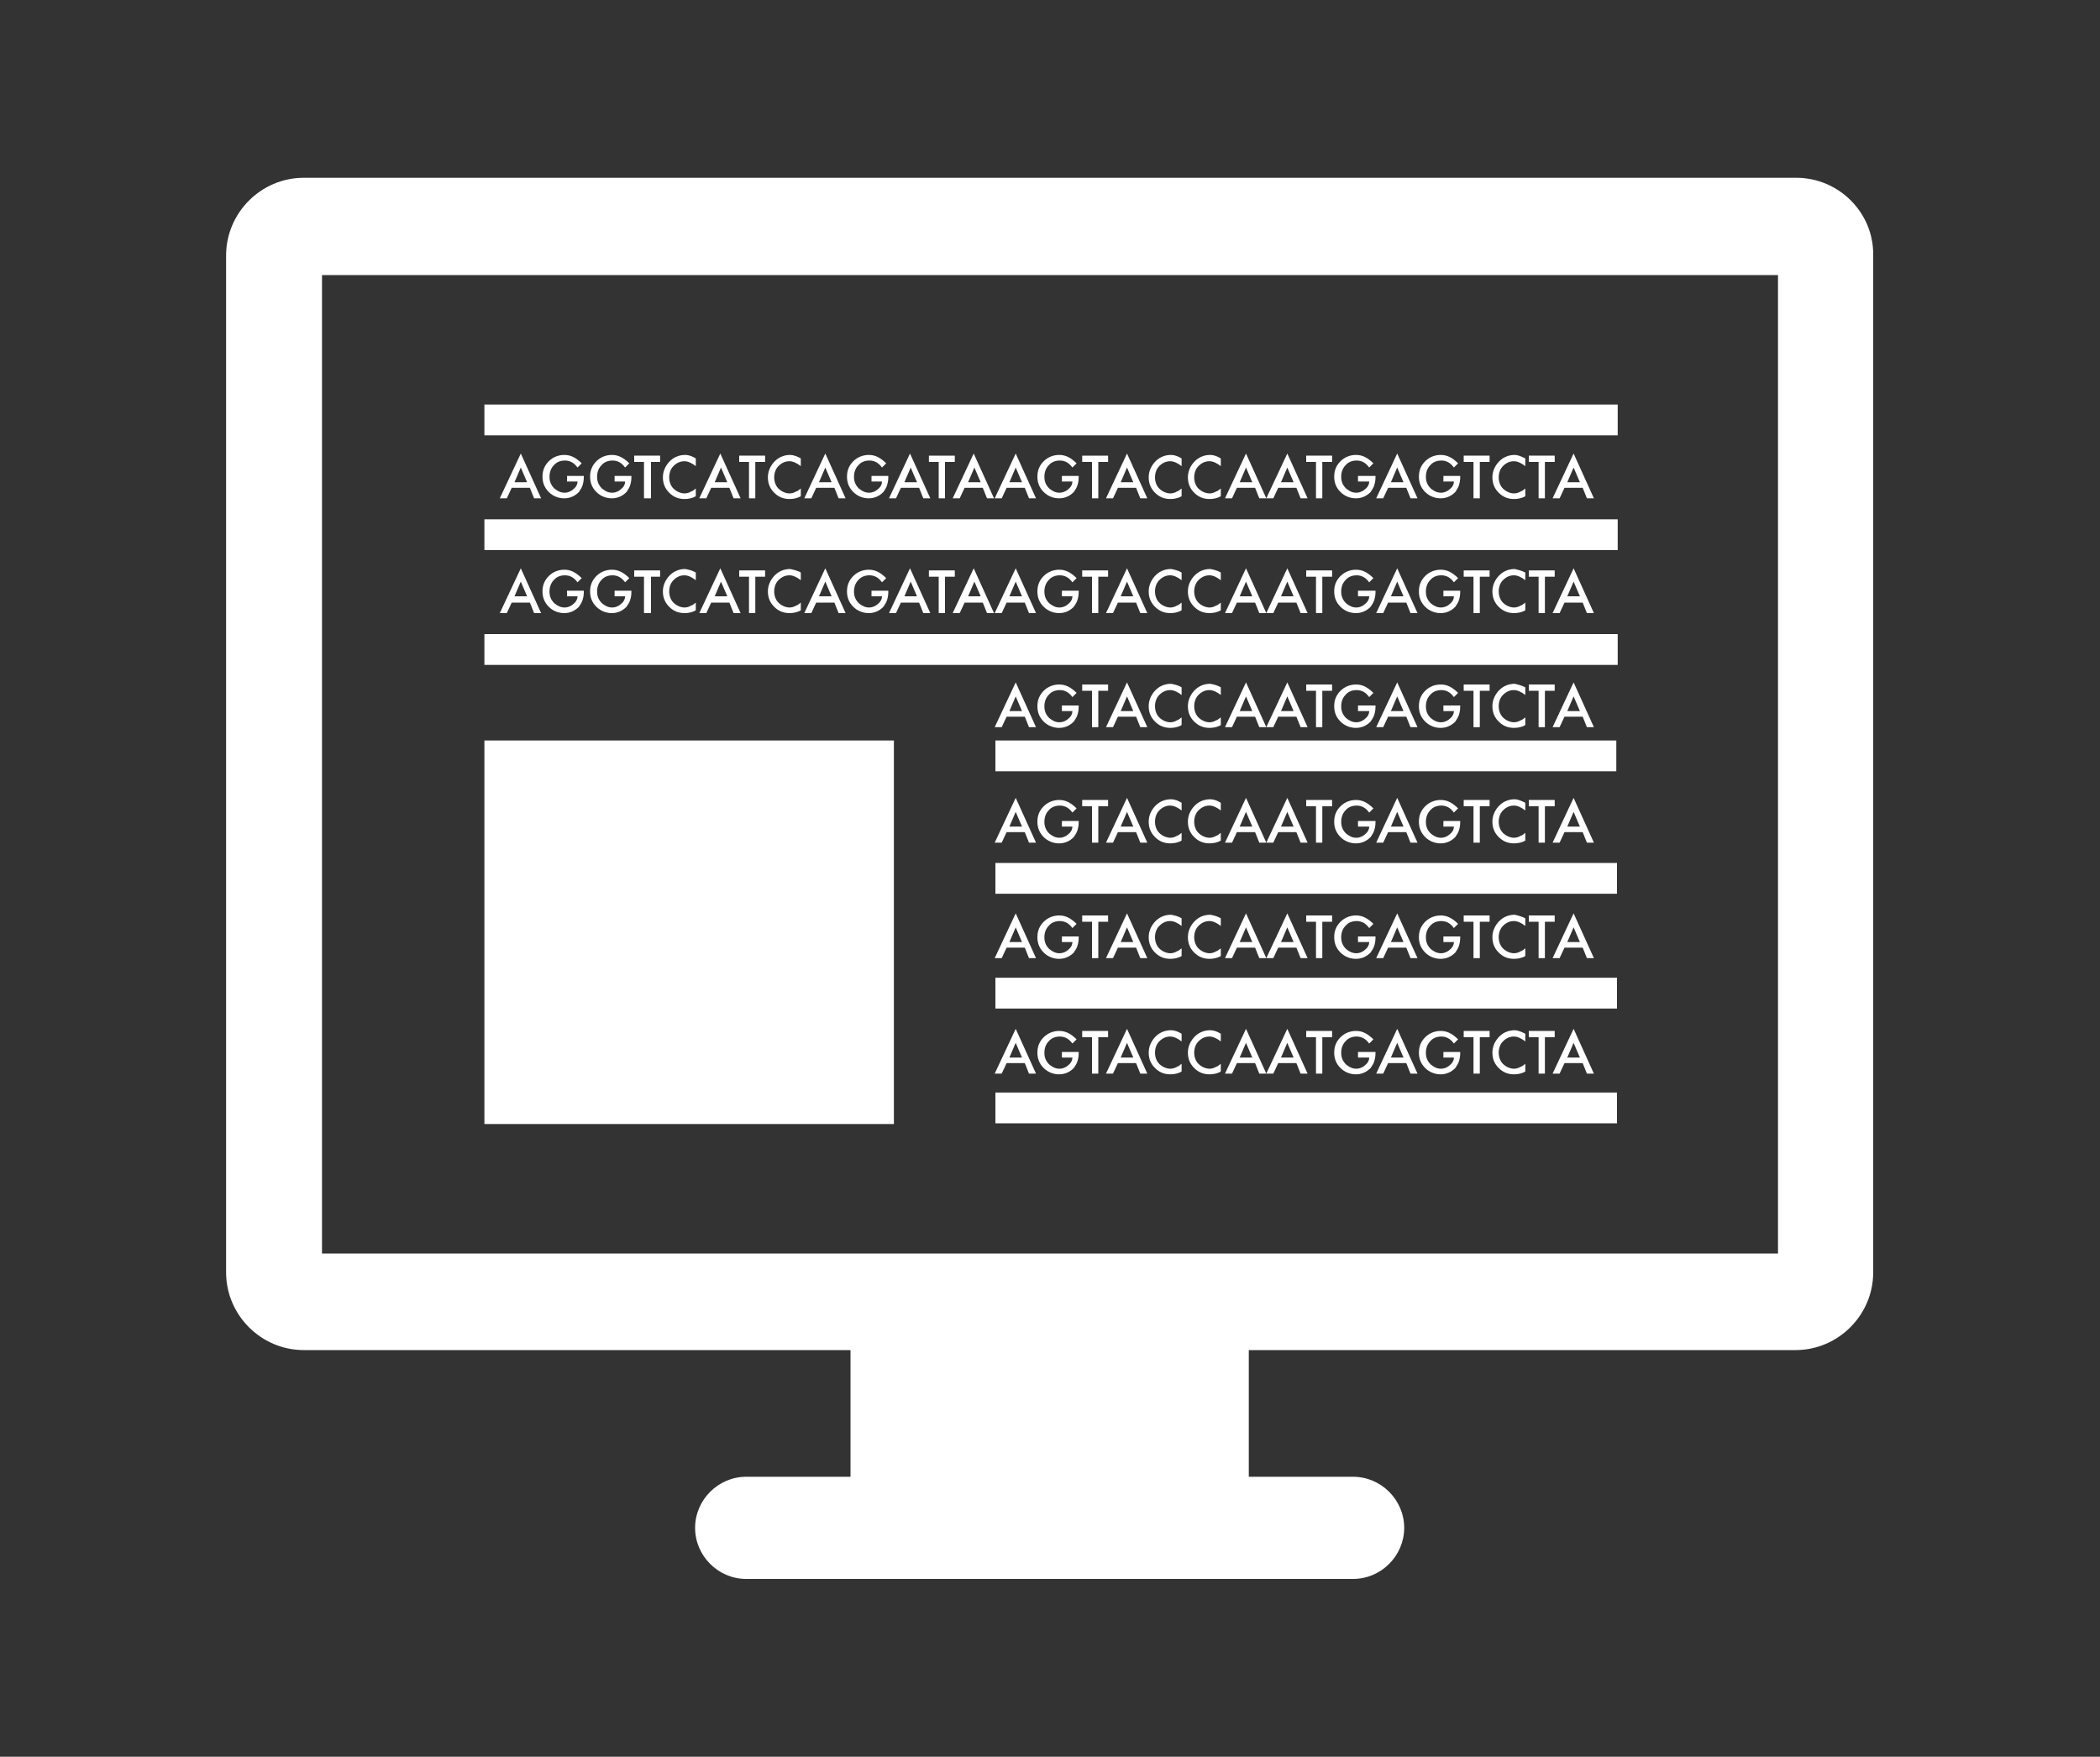 <?xml version="1.0" encoding="utf-8"?>
<!-- Generator: Adobe Illustrator 23.0.2, SVG Export Plug-In . SVG Version: 6.00 Build 0)  -->
<svg version="1.1" id="Capa_1" xmlns="http://www.w3.org/2000/svg" xmlns:xlink="http://www.w3.org/1999/xlink" x="0px" y="0px"
	 viewBox="0 0 300 251" style="enable-background:new 0 0 300 251;" xml:space="preserve">
<rect x="0" y="0" width="300" height="251" fill="#333333" stroke="none"/>
<style type="text/css">
	.st0{fill:#FFFFFF;}
</style>
<g>
	<g>
		<g>
			<path class="st0" d="M256.6,25.4H43.4c-6.1,0-11.1,5-11.1,11.1v145.3c0,6.1,5,11.1,11.1,11.1h78.1V211h-14.9
				c-4,0-7.3,3.3-7.3,7.3s3.3,7.3,7.3,7.3h86.7c4,0,7.3-3.3,7.3-7.3s-3.3-7.3-7.3-7.3h-14.9v-18.1h78.1c6.1,0,11.1-5,11.1-11.1V36.5
				C267.7,30.4,262.7,25.4,256.6,25.4z M254,179.1H46V39.3H254V179.1z"/>
		</g>
		<g>
			<g>
				<g>
					<rect x="69.2" y="57.8" class="st0" width="161.9" height="4.4"/>
				</g>
				<g>
					<rect x="69.2" y="74.2" class="st0" width="161.9" height="4.4"/>
				</g>
				<g>
					<rect x="69.2" y="90.6" class="st0" width="161.9" height="4.4"/>
				</g>
				<g>
					<rect x="142.2" y="123.3" class="st0" width="88.8" height="4.4"/>
				</g>
				<g>
					<rect x="142.2" y="139.7" class="st0" width="88.8" height="4.4"/>
				</g>
				<g>
					<rect x="142.2" y="156.1" class="st0" width="88.8" height="4.4"/>
				</g>
			</g>
			<g>
				<rect x="142.2" y="105.8" class="st0" width="88.7" height="4.4"/>
			</g>
		</g>
		<g>
			<rect x="69.2" y="105.8" class="st0" width="58.5" height="54.8"/>
		</g>
	</g>
	<g>
		<path class="st0" d="M75.7,69.7h-2.6l-0.7,1.5h-1l3-6.4l2.9,6.4h-1L75.7,69.7z M75.3,68.9l-0.9-2.1l-0.9,2.1H75.3z"/>
		<path class="st0" d="M80.9,68h2.5v0.2c0,0.5-0.1,0.9-0.2,1.2c-0.1,0.3-0.3,0.6-0.5,0.9c-0.6,0.6-1.3,0.9-2.1,0.9
			c-0.8,0-1.6-0.3-2.2-0.9c-0.6-0.6-0.9-1.3-0.9-2.2c0-0.9,0.3-1.6,0.9-2.2c0.6-0.6,1.4-0.9,2.2-0.9c0.5,0,0.9,0.1,1.3,0.3
			c0.4,0.2,0.8,0.5,1.2,0.9l-0.6,0.6c-0.5-0.7-1.1-1-1.8-1c-0.6,0-1.2,0.2-1.6,0.7c-0.4,0.4-0.6,1-0.6,1.6c0,0.7,0.2,1.2,0.7,1.7
			c0.5,0.4,0.9,0.6,1.5,0.6c0.4,0,0.9-0.2,1.2-0.5c0.4-0.3,0.6-0.7,0.6-1.1h-1.5V68z"/>
		<path class="st0" d="M87.7,68h2.5v0.2c0,0.5-0.1,0.9-0.2,1.2c-0.1,0.3-0.3,0.6-0.5,0.9c-0.6,0.6-1.3,0.9-2.1,0.9
			c-0.8,0-1.6-0.3-2.2-0.9c-0.6-0.6-0.9-1.3-0.9-2.2c0-0.9,0.3-1.6,0.9-2.2c0.6-0.6,1.4-0.9,2.2-0.9c0.5,0,0.9,0.1,1.3,0.3
			c0.4,0.2,0.8,0.5,1.2,0.9l-0.6,0.6c-0.5-0.7-1.1-1-1.8-1c-0.6,0-1.2,0.2-1.6,0.7c-0.4,0.4-0.6,1-0.6,1.6c0,0.7,0.2,1.2,0.7,1.7
			c0.5,0.4,0.9,0.6,1.5,0.6c0.4,0,0.9-0.2,1.2-0.5c0.4-0.3,0.6-0.7,0.6-1.1h-1.5V68z"/>
		<path class="st0" d="M93,66v5.2H92V66h-1.4v-0.9h3.7V66H93z"/>
		<path class="st0" d="M99.4,65.5v1.1c-0.5-0.4-1.1-0.7-1.6-0.7c-0.6,0-1.1,0.2-1.6,0.7c-0.4,0.4-0.6,1-0.6,1.6
			c0,0.6,0.2,1.2,0.6,1.6s1,0.7,1.6,0.7c0.3,0,0.6-0.1,0.8-0.2c0.1-0.1,0.3-0.1,0.4-0.2s0.3-0.2,0.4-0.3v1.1
			c-0.5,0.3-1.1,0.4-1.6,0.4c-0.9,0-1.6-0.3-2.2-0.9c-0.6-0.6-0.9-1.3-0.9-2.2c0-0.8,0.3-1.5,0.8-2.1c0.6-0.7,1.4-1.1,2.4-1.1
			C98.4,65,98.9,65.2,99.4,65.5z"/>
		<path class="st0" d="M104.2,69.7h-2.6l-0.7,1.5h-1l3-6.4l2.9,6.4h-1L104.2,69.7z M103.9,68.9l-0.9-2.1l-0.9,2.1H103.9z"/>
		<path class="st0" d="M107.9,66v5.2H107V66h-1.4v-0.9h3.7V66H107.9z"/>
		<path class="st0" d="M114.4,65.5v1.1c-0.5-0.4-1.1-0.7-1.6-0.7c-0.6,0-1.1,0.2-1.6,0.7c-0.4,0.4-0.6,1-0.6,1.6
			c0,0.6,0.2,1.2,0.6,1.6s1,0.7,1.6,0.7c0.3,0,0.6-0.1,0.8-0.2c0.1-0.1,0.3-0.1,0.4-0.2s0.3-0.2,0.4-0.3v1.1
			c-0.5,0.3-1.1,0.4-1.6,0.4c-0.9,0-1.6-0.3-2.2-0.9c-0.6-0.6-0.9-1.3-0.9-2.2c0-0.8,0.3-1.5,0.8-2.1c0.6-0.7,1.4-1.1,2.4-1.1
			C113.3,65,113.9,65.2,114.4,65.5z"/>
		<path class="st0" d="M119.2,69.7h-2.6l-0.7,1.5h-1l3-6.4l2.9,6.4h-1L119.2,69.7z M118.8,68.9l-0.9-2.1l-0.9,2.1H118.8z"/>
		<path class="st0" d="M124.4,68h2.5v0.2c0,0.5-0.1,0.9-0.2,1.2c-0.1,0.3-0.3,0.6-0.5,0.9c-0.6,0.6-1.3,0.9-2.1,0.9
			c-0.8,0-1.6-0.3-2.2-0.9c-0.6-0.6-0.9-1.3-0.9-2.2c0-0.9,0.3-1.6,0.9-2.2c0.6-0.6,1.4-0.9,2.2-0.9c0.5,0,0.9,0.1,1.3,0.3
			c0.4,0.2,0.8,0.5,1.2,0.9l-0.6,0.6c-0.5-0.7-1.1-1-1.8-1c-0.6,0-1.2,0.2-1.6,0.7c-0.4,0.4-0.6,1-0.6,1.6c0,0.7,0.2,1.2,0.7,1.7
			c0.5,0.4,0.9,0.6,1.5,0.6c0.4,0,0.9-0.2,1.2-0.5c0.4-0.3,0.6-0.7,0.6-1.1h-1.5V68z"/>
		<path class="st0" d="M131.3,69.7h-2.6l-0.7,1.5h-1l3-6.4l2.9,6.4h-1L131.3,69.7z M131,68.9l-0.9-2.1l-0.9,2.1H131z"/>
		<path class="st0" d="M135,66v5.2h-0.9V66h-1.4v-0.9h3.7V66H135z"/>
		<path class="st0" d="M140.4,69.7h-2.6l-0.7,1.5h-1l3-6.4l2.9,6.4h-1L140.4,69.7z M140.1,68.9l-0.9-2.1l-0.9,2.1H140.1z"/>
		<path class="st0" d="M146.4,69.7h-2.6l-0.7,1.5h-1l3-6.4l2.9,6.4h-1L146.4,69.7z M146,68.9l-0.9-2.1l-0.9,2.1H146z"/>
		<path class="st0" d="M151.6,68h2.5v0.2c0,0.5-0.1,0.9-0.2,1.2c-0.1,0.3-0.3,0.6-0.5,0.9c-0.6,0.6-1.3,0.9-2.1,0.9
			c-0.8,0-1.6-0.3-2.2-0.9c-0.6-0.6-0.9-1.3-0.9-2.2c0-0.9,0.3-1.6,0.9-2.2c0.6-0.6,1.4-0.9,2.2-0.9c0.5,0,0.9,0.1,1.3,0.3
			c0.4,0.2,0.8,0.5,1.2,0.9l-0.6,0.6c-0.5-0.7-1.1-1-1.8-1c-0.6,0-1.2,0.2-1.6,0.7c-0.4,0.4-0.6,1-0.6,1.6c0,0.7,0.2,1.2,0.7,1.7
			c0.5,0.4,0.9,0.6,1.5,0.6c0.4,0,0.9-0.2,1.2-0.5c0.4-0.3,0.6-0.7,0.6-1.1h-1.5V68z"/>
		<path class="st0" d="M156.9,66v5.2H156V66h-1.4v-0.9h3.7V66H156.9z"/>
		<path class="st0" d="M162.3,69.7h-2.6l-0.7,1.5h-1l3-6.4l2.9,6.4h-1L162.3,69.7z M161.9,68.9l-0.9-2.1l-0.9,2.1H161.9z"/>
		<path class="st0" d="M168.8,65.5v1.1c-0.5-0.4-1.1-0.7-1.6-0.7c-0.6,0-1.1,0.2-1.6,0.7c-0.4,0.4-0.6,1-0.6,1.6
			c0,0.6,0.2,1.2,0.6,1.6s1,0.7,1.6,0.7c0.3,0,0.6-0.1,0.8-0.2c0.1-0.1,0.3-0.1,0.4-0.2s0.3-0.2,0.4-0.3v1.1
			c-0.5,0.3-1.1,0.4-1.6,0.4c-0.9,0-1.6-0.3-2.2-0.9c-0.6-0.6-0.9-1.3-0.9-2.2c0-0.8,0.3-1.5,0.8-2.1c0.6-0.7,1.4-1.1,2.4-1.1
			C167.8,65,168.3,65.2,168.8,65.5z"/>
		<path class="st0" d="M174.4,65.5v1.1c-0.5-0.4-1.1-0.7-1.6-0.7c-0.6,0-1.1,0.2-1.6,0.7c-0.4,0.4-0.6,1-0.6,1.6
			c0,0.6,0.2,1.2,0.6,1.6s1,0.7,1.6,0.7c0.3,0,0.6-0.1,0.8-0.2c0.1-0.1,0.3-0.1,0.4-0.2s0.3-0.2,0.4-0.3v1.1
			c-0.5,0.3-1.1,0.4-1.6,0.4c-0.9,0-1.6-0.3-2.2-0.9c-0.6-0.6-0.9-1.3-0.9-2.2c0-0.8,0.3-1.5,0.8-2.1c0.6-0.7,1.4-1.1,2.4-1.1
			C173.4,65,173.9,65.2,174.4,65.5z"/>
		<path class="st0" d="M179.3,69.7h-2.6l-0.7,1.5h-1l3-6.4l2.9,6.4h-1L179.3,69.7z M178.9,68.9l-0.9-2.1l-0.9,2.1H178.9z"/>
		<path class="st0" d="M185.2,69.7h-2.6l-0.7,1.5h-1l3-6.4l2.9,6.4h-1L185.2,69.7z M184.8,68.9l-0.9-2.1l-0.9,2.1H184.8z"/>
		<path class="st0" d="M188.9,66v5.2H188V66h-1.4v-0.9h3.7V66H188.9z"/>
		<path class="st0" d="M194,68h2.5v0.2c0,0.5-0.1,0.9-0.2,1.2c-0.1,0.3-0.3,0.6-0.5,0.9c-0.6,0.6-1.3,0.9-2.1,0.9
			c-0.8,0-1.6-0.3-2.2-0.9c-0.6-0.6-0.9-1.3-0.9-2.2c0-0.9,0.3-1.6,0.9-2.2c0.6-0.6,1.4-0.9,2.2-0.9c0.5,0,0.9,0.1,1.3,0.3
			c0.4,0.2,0.8,0.5,1.2,0.9l-0.6,0.6c-0.5-0.7-1.1-1-1.8-1c-0.6,0-1.2,0.2-1.6,0.7c-0.4,0.4-0.6,1-0.6,1.6c0,0.7,0.2,1.2,0.7,1.7
			c0.5,0.4,0.9,0.6,1.5,0.6c0.4,0,0.9-0.2,1.2-0.5c0.4-0.3,0.6-0.7,0.6-1.1H194V68z"/>
		<path class="st0" d="M200.9,69.7h-2.6l-0.7,1.5h-1l3-6.4l2.9,6.4h-1L200.9,69.7z M200.5,68.9l-0.9-2.1l-0.9,2.1H200.5z"/>
		<path class="st0" d="M206.1,68h2.5v0.2c0,0.5-0.1,0.9-0.2,1.2c-0.1,0.3-0.3,0.6-0.5,0.9c-0.6,0.6-1.3,0.9-2.1,0.9
			c-0.8,0-1.6-0.3-2.2-0.9c-0.6-0.6-0.9-1.3-0.9-2.2c0-0.9,0.3-1.6,0.9-2.2c0.6-0.6,1.4-0.9,2.2-0.9c0.5,0,0.9,0.1,1.3,0.3
			c0.4,0.2,0.8,0.5,1.2,0.9l-0.6,0.6c-0.5-0.7-1.1-1-1.8-1c-0.6,0-1.2,0.2-1.6,0.7c-0.4,0.4-0.6,1-0.6,1.6c0,0.7,0.2,1.2,0.7,1.7
			c0.5,0.4,0.9,0.6,1.5,0.6c0.4,0,0.9-0.2,1.2-0.5c0.4-0.3,0.6-0.7,0.6-1.1h-1.5V68z"/>
		<path class="st0" d="M211.4,66v5.2h-0.9V66h-1.4v-0.9h3.7V66H211.4z"/>
		<path class="st0" d="M217.9,65.5v1.1c-0.5-0.4-1.1-0.7-1.6-0.7c-0.6,0-1.1,0.2-1.6,0.7c-0.4,0.4-0.6,1-0.6,1.6
			c0,0.6,0.2,1.2,0.6,1.6s1,0.7,1.6,0.7c0.3,0,0.6-0.1,0.8-0.2c0.1-0.1,0.3-0.1,0.4-0.2s0.3-0.2,0.4-0.3v1.1
			c-0.5,0.3-1.1,0.4-1.6,0.4c-0.9,0-1.6-0.3-2.2-0.9c-0.6-0.6-0.9-1.3-0.9-2.2c0-0.8,0.3-1.5,0.8-2.1c0.6-0.7,1.4-1.1,2.4-1.1
			C216.8,65,217.3,65.2,217.9,65.5z"/>
		<path class="st0" d="M220.7,66v5.2h-0.9V66h-1.4v-0.9h3.7V66H220.7z"/>
		<path class="st0" d="M226.1,69.7h-2.6l-0.7,1.5h-1l3-6.4l2.9,6.4h-1L226.1,69.7z M225.7,68.9l-0.9-2.1l-0.9,2.1H225.7z"/>
	</g>
	<g>
		<path class="st0" d="M75.7,86.1h-2.6l-0.7,1.5h-1l3-6.4l2.9,6.4h-1L75.7,86.1z M75.3,85.2l-0.9-2.1l-0.9,2.1H75.3z"/>
		<path class="st0" d="M80.9,84.4h2.5v0.2c0,0.5-0.1,0.9-0.2,1.2c-0.1,0.3-0.3,0.6-0.5,0.9c-0.6,0.6-1.3,0.9-2.1,0.9
			c-0.8,0-1.6-0.3-2.2-0.9c-0.6-0.6-0.9-1.3-0.9-2.2c0-0.9,0.3-1.6,0.9-2.2c0.6-0.6,1.4-0.9,2.2-0.9c0.5,0,0.9,0.1,1.3,0.3
			c0.4,0.2,0.8,0.5,1.2,0.9l-0.6,0.6c-0.5-0.7-1.1-1-1.8-1c-0.6,0-1.2,0.2-1.6,0.7c-0.4,0.4-0.6,1-0.6,1.6c0,0.7,0.2,1.2,0.7,1.7
			c0.5,0.4,0.9,0.6,1.5,0.6c0.4,0,0.9-0.2,1.2-0.5c0.4-0.3,0.6-0.7,0.6-1.1h-1.5V84.4z"/>
		<path class="st0" d="M87.7,84.4h2.5v0.2c0,0.5-0.1,0.9-0.2,1.2c-0.1,0.3-0.3,0.6-0.5,0.9c-0.6,0.6-1.3,0.9-2.1,0.9
			c-0.8,0-1.6-0.3-2.2-0.9c-0.6-0.6-0.9-1.3-0.9-2.2c0-0.9,0.3-1.6,0.9-2.2c0.6-0.6,1.4-0.9,2.2-0.9c0.5,0,0.9,0.1,1.3,0.3
			c0.4,0.2,0.8,0.5,1.2,0.9l-0.6,0.6c-0.5-0.7-1.1-1-1.8-1c-0.6,0-1.2,0.2-1.6,0.7c-0.4,0.4-0.6,1-0.6,1.6c0,0.7,0.2,1.2,0.7,1.7
			c0.5,0.4,0.9,0.6,1.5,0.6c0.4,0,0.9-0.2,1.2-0.5c0.4-0.3,0.6-0.7,0.6-1.1h-1.5V84.4z"/>
		<path class="st0" d="M93,82.4v5.2H92v-5.2h-1.4v-0.9h3.7v0.9H93z"/>
		<path class="st0" d="M99.4,81.8v1.1c-0.5-0.4-1.1-0.7-1.6-0.7c-0.6,0-1.1,0.2-1.6,0.7c-0.4,0.4-0.6,1-0.6,1.6
			c0,0.6,0.2,1.2,0.6,1.6s1,0.7,1.6,0.7c0.3,0,0.6-0.1,0.8-0.2c0.1-0.1,0.3-0.1,0.4-0.2s0.3-0.2,0.4-0.3v1.1
			c-0.5,0.3-1.1,0.4-1.6,0.4c-0.9,0-1.6-0.3-2.2-0.9c-0.6-0.6-0.9-1.3-0.9-2.2c0-0.8,0.3-1.5,0.8-2.1c0.6-0.7,1.4-1.1,2.4-1.1
			C98.4,81.4,98.9,81.5,99.4,81.8z"/>
		<path class="st0" d="M104.2,86.1h-2.6l-0.7,1.5h-1l3-6.4l2.9,6.4h-1L104.2,86.1z M103.9,85.2l-0.9-2.1l-0.9,2.1H103.9z"/>
		<path class="st0" d="M107.9,82.4v5.2H107v-5.2h-1.4v-0.9h3.7v0.9H107.9z"/>
		<path class="st0" d="M114.4,81.8v1.1c-0.5-0.4-1.1-0.7-1.6-0.7c-0.6,0-1.1,0.2-1.6,0.7c-0.4,0.4-0.6,1-0.6,1.6
			c0,0.6,0.2,1.2,0.6,1.6s1,0.7,1.6,0.7c0.3,0,0.6-0.1,0.8-0.2c0.1-0.1,0.3-0.1,0.4-0.2s0.3-0.2,0.4-0.3v1.1
			c-0.5,0.3-1.1,0.4-1.6,0.4c-0.9,0-1.6-0.3-2.2-0.9c-0.6-0.6-0.9-1.3-0.9-2.2c0-0.8,0.3-1.5,0.8-2.1c0.6-0.7,1.4-1.1,2.4-1.1
			C113.3,81.4,113.9,81.5,114.4,81.8z"/>
		<path class="st0" d="M119.2,86.1h-2.6l-0.7,1.5h-1l3-6.4l2.9,6.4h-1L119.2,86.1z M118.8,85.2l-0.9-2.1l-0.9,2.1H118.8z"/>
		<path class="st0" d="M124.4,84.4h2.5v0.2c0,0.5-0.1,0.9-0.2,1.2c-0.1,0.3-0.3,0.6-0.5,0.9c-0.6,0.6-1.3,0.9-2.1,0.9
			c-0.8,0-1.6-0.3-2.2-0.9c-0.6-0.6-0.9-1.3-0.9-2.2c0-0.9,0.3-1.6,0.9-2.2c0.6-0.6,1.4-0.9,2.2-0.9c0.5,0,0.9,0.1,1.3,0.3
			c0.4,0.2,0.8,0.5,1.2,0.9l-0.6,0.6c-0.5-0.7-1.1-1-1.8-1c-0.6,0-1.2,0.2-1.6,0.7c-0.4,0.4-0.6,1-0.6,1.6c0,0.7,0.2,1.2,0.7,1.7
			c0.5,0.4,0.9,0.6,1.5,0.6c0.4,0,0.9-0.2,1.2-0.5c0.4-0.3,0.6-0.7,0.6-1.1h-1.5V84.4z"/>
		<path class="st0" d="M131.3,86.1h-2.6l-0.7,1.5h-1l3-6.4l2.9,6.4h-1L131.3,86.1z M131,85.2l-0.9-2.1l-0.9,2.1H131z"/>
		<path class="st0" d="M135,82.4v5.2h-0.9v-5.2h-1.4v-0.9h3.7v0.9H135z"/>
		<path class="st0" d="M140.4,86.1h-2.6l-0.7,1.5h-1l3-6.4l2.9,6.4h-1L140.4,86.1z M140.1,85.2l-0.9-2.1l-0.9,2.1H140.1z"/>
		<path class="st0" d="M146.4,86.1h-2.6l-0.7,1.5h-1l3-6.4l2.9,6.4h-1L146.4,86.1z M146,85.2l-0.9-2.1l-0.9,2.1H146z"/>
		<path class="st0" d="M151.6,84.4h2.5v0.2c0,0.5-0.1,0.9-0.2,1.2c-0.1,0.3-0.3,0.6-0.5,0.9c-0.6,0.6-1.3,0.9-2.1,0.9
			c-0.8,0-1.6-0.3-2.2-0.9c-0.6-0.6-0.9-1.3-0.9-2.2c0-0.9,0.3-1.6,0.9-2.2c0.6-0.6,1.4-0.9,2.2-0.9c0.5,0,0.9,0.1,1.3,0.3
			c0.4,0.2,0.8,0.5,1.2,0.9l-0.6,0.6c-0.5-0.7-1.1-1-1.8-1c-0.6,0-1.2,0.2-1.6,0.7c-0.4,0.4-0.6,1-0.6,1.6c0,0.7,0.2,1.2,0.7,1.7
			c0.5,0.4,0.9,0.6,1.5,0.6c0.4,0,0.9-0.2,1.2-0.5c0.4-0.3,0.6-0.7,0.6-1.1h-1.5V84.4z"/>
		<path class="st0" d="M156.9,82.4v5.2H156v-5.2h-1.4v-0.9h3.7v0.9H156.9z"/>
		<path class="st0" d="M162.3,86.1h-2.6l-0.7,1.5h-1l3-6.4l2.9,6.4h-1L162.3,86.1z M161.9,85.2l-0.9-2.1l-0.9,2.1H161.9z"/>
		<path class="st0" d="M168.8,81.8v1.1c-0.5-0.4-1.1-0.7-1.6-0.7c-0.6,0-1.1,0.2-1.6,0.7c-0.4,0.4-0.6,1-0.6,1.6
			c0,0.6,0.2,1.2,0.6,1.6s1,0.7,1.6,0.7c0.3,0,0.6-0.1,0.8-0.2c0.1-0.1,0.3-0.1,0.4-0.2s0.3-0.2,0.4-0.3v1.1
			c-0.5,0.3-1.1,0.4-1.6,0.4c-0.9,0-1.6-0.3-2.2-0.9c-0.6-0.6-0.9-1.3-0.9-2.2c0-0.8,0.3-1.5,0.8-2.1c0.6-0.7,1.4-1.1,2.4-1.1
			C167.8,81.4,168.3,81.5,168.8,81.8z"/>
		<path class="st0" d="M174.4,81.8v1.1c-0.5-0.4-1.1-0.7-1.6-0.7c-0.6,0-1.1,0.2-1.6,0.7c-0.4,0.4-0.6,1-0.6,1.6
			c0,0.6,0.2,1.2,0.6,1.6s1,0.7,1.6,0.7c0.3,0,0.6-0.1,0.8-0.2c0.1-0.1,0.3-0.1,0.4-0.2s0.3-0.2,0.4-0.3v1.1
			c-0.5,0.3-1.1,0.4-1.6,0.4c-0.9,0-1.6-0.3-2.2-0.9c-0.6-0.6-0.9-1.3-0.9-2.2c0-0.8,0.3-1.5,0.8-2.1c0.6-0.7,1.4-1.1,2.4-1.1
			C173.4,81.4,173.9,81.5,174.4,81.8z"/>
		<path class="st0" d="M179.3,86.1h-2.6l-0.7,1.5h-1l3-6.4l2.9,6.4h-1L179.3,86.1z M178.9,85.2l-0.9-2.1l-0.9,2.1H178.9z"/>
		<path class="st0" d="M185.2,86.1h-2.6l-0.7,1.5h-1l3-6.4l2.9,6.4h-1L185.2,86.1z M184.8,85.2l-0.9-2.1l-0.9,2.1H184.8z"/>
		<path class="st0" d="M188.9,82.4v5.2H188v-5.2h-1.4v-0.9h3.7v0.9H188.9z"/>
		<path class="st0" d="M194,84.4h2.5v0.2c0,0.5-0.1,0.9-0.2,1.2c-0.1,0.3-0.3,0.6-0.5,0.9c-0.6,0.6-1.3,0.9-2.1,0.9
			c-0.8,0-1.6-0.3-2.2-0.9c-0.6-0.6-0.9-1.3-0.9-2.2c0-0.9,0.3-1.6,0.9-2.2c0.6-0.6,1.4-0.9,2.2-0.9c0.5,0,0.9,0.1,1.3,0.3
			c0.4,0.2,0.8,0.5,1.2,0.9l-0.6,0.6c-0.5-0.7-1.1-1-1.8-1c-0.6,0-1.2,0.2-1.6,0.7c-0.4,0.4-0.6,1-0.6,1.6c0,0.7,0.2,1.2,0.7,1.7
			c0.5,0.4,0.9,0.6,1.5,0.6c0.4,0,0.9-0.2,1.2-0.5c0.4-0.3,0.6-0.7,0.6-1.1H194V84.4z"/>
		<path class="st0" d="M200.9,86.1h-2.6l-0.7,1.5h-1l3-6.4l2.9,6.4h-1L200.9,86.1z M200.5,85.2l-0.9-2.1l-0.9,2.1H200.5z"/>
		<path class="st0" d="M206.1,84.4h2.5v0.2c0,0.5-0.1,0.9-0.2,1.2c-0.1,0.3-0.3,0.6-0.5,0.9c-0.6,0.6-1.3,0.9-2.1,0.9
			c-0.8,0-1.6-0.3-2.2-0.9c-0.6-0.6-0.9-1.3-0.9-2.2c0-0.9,0.3-1.6,0.9-2.2c0.6-0.6,1.4-0.9,2.2-0.9c0.5,0,0.9,0.1,1.3,0.3
			c0.4,0.2,0.8,0.5,1.2,0.9l-0.6,0.6c-0.5-0.7-1.1-1-1.8-1c-0.6,0-1.2,0.2-1.6,0.7c-0.4,0.4-0.6,1-0.6,1.6c0,0.7,0.2,1.2,0.7,1.7
			c0.5,0.4,0.9,0.6,1.5,0.6c0.4,0,0.9-0.2,1.2-0.5c0.4-0.3,0.6-0.7,0.6-1.1h-1.5V84.4z"/>
		<path class="st0" d="M211.4,82.4v5.2h-0.9v-5.2h-1.4v-0.9h3.7v0.9H211.4z"/>
		<path class="st0" d="M217.9,81.8v1.1c-0.5-0.4-1.1-0.7-1.6-0.7c-0.6,0-1.1,0.2-1.6,0.7c-0.4,0.4-0.6,1-0.6,1.6
			c0,0.6,0.2,1.2,0.6,1.6s1,0.7,1.6,0.7c0.3,0,0.6-0.1,0.8-0.2c0.1-0.1,0.3-0.1,0.4-0.2s0.3-0.2,0.4-0.3v1.1
			c-0.5,0.3-1.1,0.4-1.6,0.4c-0.9,0-1.6-0.3-2.2-0.9c-0.6-0.6-0.9-1.3-0.9-2.2c0-0.8,0.3-1.5,0.8-2.1c0.6-0.7,1.4-1.1,2.4-1.1
			C216.8,81.4,217.3,81.5,217.9,81.8z"/>
		<path class="st0" d="M220.7,82.4v5.2h-0.9v-5.2h-1.4v-0.9h3.7v0.9H220.7z"/>
		<path class="st0" d="M226.1,86.1h-2.6l-0.7,1.5h-1l3-6.4l2.9,6.4h-1L226.1,86.1z M225.7,85.2l-0.9-2.1l-0.9,2.1H225.7z"/>
	</g>
	<g>
		<path class="st0" d="M146.4,102.4h-2.6l-0.7,1.5h-1l3-6.4l2.9,6.4h-1L146.4,102.4z M146,101.6l-0.9-2.1l-0.9,2.1H146z"/>
		<path class="st0" d="M151.6,100.8h2.5v0.2c0,0.5-0.1,0.9-0.2,1.2c-0.1,0.3-0.3,0.6-0.5,0.9c-0.6,0.6-1.3,0.9-2.1,0.9
			c-0.8,0-1.6-0.3-2.2-0.9c-0.6-0.6-0.9-1.3-0.9-2.2c0-0.9,0.3-1.6,0.9-2.2c0.6-0.6,1.4-0.9,2.2-0.9c0.5,0,0.9,0.1,1.3,0.3
			c0.4,0.2,0.8,0.5,1.2,0.9l-0.6,0.6c-0.5-0.7-1.1-1-1.8-1c-0.6,0-1.2,0.2-1.6,0.7c-0.4,0.4-0.6,1-0.6,1.6c0,0.7,0.2,1.2,0.7,1.7
			c0.5,0.4,0.9,0.6,1.5,0.6c0.4,0,0.9-0.2,1.2-0.5c0.4-0.3,0.6-0.7,0.6-1.1h-1.5V100.8z"/>
		<path class="st0" d="M156.9,98.7v5.2H156v-5.2h-1.4v-0.9h3.7v0.9H156.9z"/>
		<path class="st0" d="M162.3,102.4h-2.6l-0.7,1.5h-1l3-6.4l2.9,6.4h-1L162.3,102.4z M161.9,101.6l-0.9-2.1l-0.9,2.1H161.9z"/>
		<path class="st0" d="M168.8,98.2v1.1c-0.5-0.4-1.1-0.7-1.6-0.7c-0.6,0-1.1,0.2-1.6,0.7c-0.4,0.4-0.6,1-0.6,1.6
			c0,0.6,0.2,1.2,0.6,1.6s1,0.7,1.6,0.7c0.3,0,0.6-0.1,0.8-0.2c0.1-0.1,0.3-0.1,0.4-0.2s0.3-0.2,0.4-0.3v1.1
			c-0.5,0.3-1.1,0.4-1.6,0.4c-0.9,0-1.6-0.3-2.2-0.9c-0.6-0.6-0.9-1.3-0.9-2.2c0-0.8,0.3-1.5,0.8-2.1c0.6-0.7,1.4-1.1,2.4-1.1
			C167.8,97.8,168.3,97.9,168.8,98.2z"/>
		<path class="st0" d="M174.4,98.2v1.1c-0.5-0.4-1.1-0.7-1.6-0.7c-0.6,0-1.1,0.2-1.6,0.7c-0.4,0.4-0.6,1-0.6,1.6
			c0,0.6,0.2,1.2,0.6,1.6s1,0.7,1.6,0.7c0.3,0,0.6-0.1,0.8-0.2c0.1-0.1,0.3-0.1,0.4-0.2s0.3-0.2,0.4-0.3v1.1
			c-0.5,0.3-1.1,0.4-1.6,0.4c-0.9,0-1.6-0.3-2.2-0.9c-0.6-0.6-0.9-1.3-0.9-2.2c0-0.8,0.3-1.5,0.8-2.1c0.6-0.7,1.4-1.1,2.4-1.1
			C173.4,97.8,173.9,97.9,174.4,98.2z"/>
		<path class="st0" d="M179.3,102.4h-2.6l-0.7,1.5h-1l3-6.4l2.9,6.4h-1L179.3,102.4z M178.9,101.6l-0.9-2.1l-0.9,2.1H178.9z"/>
		<path class="st0" d="M185.2,102.4h-2.6l-0.7,1.5h-1l3-6.4l2.9,6.4h-1L185.2,102.4z M184.8,101.6l-0.9-2.1l-0.9,2.1H184.8z"/>
		<path class="st0" d="M188.9,98.7v5.2H188v-5.2h-1.4v-0.9h3.7v0.9H188.9z"/>
		<path class="st0" d="M194,100.8h2.5v0.2c0,0.5-0.1,0.9-0.2,1.2c-0.1,0.3-0.3,0.6-0.5,0.9c-0.6,0.6-1.3,0.9-2.1,0.9
			c-0.8,0-1.6-0.3-2.2-0.9c-0.6-0.6-0.9-1.3-0.9-2.2c0-0.9,0.3-1.6,0.9-2.2c0.6-0.6,1.4-0.9,2.2-0.9c0.5,0,0.9,0.1,1.3,0.3
			c0.4,0.2,0.8,0.5,1.2,0.9l-0.6,0.6c-0.5-0.7-1.1-1-1.8-1c-0.6,0-1.2,0.2-1.6,0.7c-0.4,0.4-0.6,1-0.6,1.6c0,0.7,0.2,1.2,0.7,1.7
			c0.5,0.4,0.9,0.6,1.5,0.6c0.4,0,0.9-0.2,1.2-0.5c0.4-0.3,0.6-0.7,0.6-1.1H194V100.8z"/>
		<path class="st0" d="M200.9,102.4h-2.6l-0.7,1.5h-1l3-6.4l2.9,6.4h-1L200.9,102.4z M200.5,101.6l-0.9-2.1l-0.9,2.1H200.5z"/>
		<path class="st0" d="M206.1,100.8h2.5v0.2c0,0.5-0.1,0.9-0.2,1.2c-0.1,0.3-0.3,0.6-0.5,0.9c-0.6,0.6-1.3,0.9-2.1,0.9
			c-0.8,0-1.6-0.3-2.2-0.9c-0.6-0.6-0.9-1.3-0.9-2.2c0-0.9,0.3-1.6,0.9-2.2c0.6-0.6,1.4-0.9,2.2-0.9c0.5,0,0.9,0.1,1.3,0.3
			c0.4,0.2,0.8,0.5,1.2,0.9l-0.6,0.6c-0.5-0.7-1.1-1-1.8-1c-0.6,0-1.2,0.2-1.6,0.7c-0.4,0.4-0.6,1-0.6,1.6c0,0.7,0.2,1.2,0.7,1.7
			c0.5,0.4,0.9,0.6,1.5,0.6c0.4,0,0.9-0.2,1.2-0.5c0.4-0.3,0.6-0.7,0.6-1.1h-1.5V100.8z"/>
		<path class="st0" d="M211.4,98.7v5.2h-0.9v-5.2h-1.4v-0.9h3.7v0.9H211.4z"/>
		<path class="st0" d="M217.9,98.2v1.1c-0.5-0.4-1.1-0.7-1.6-0.7c-0.6,0-1.1,0.2-1.6,0.7c-0.4,0.4-0.6,1-0.6,1.6
			c0,0.6,0.2,1.2,0.6,1.6s1,0.7,1.6,0.7c0.3,0,0.6-0.1,0.8-0.2c0.1-0.1,0.3-0.1,0.4-0.2s0.3-0.2,0.4-0.3v1.1
			c-0.5,0.3-1.1,0.4-1.6,0.4c-0.9,0-1.6-0.3-2.2-0.9c-0.6-0.6-0.9-1.3-0.9-2.2c0-0.8,0.3-1.5,0.8-2.1c0.6-0.7,1.4-1.1,2.4-1.1
			C216.8,97.8,217.3,97.9,217.9,98.2z"/>
		<path class="st0" d="M220.7,98.7v5.2h-0.9v-5.2h-1.4v-0.9h3.7v0.9H220.7z"/>
		<path class="st0" d="M226.1,102.4h-2.6l-0.7,1.5h-1l3-6.4l2.9,6.4h-1L226.1,102.4z M225.7,101.6l-0.9-2.1l-0.9,2.1H225.7z"/>
	</g>
	<g>
		<path class="st0" d="M146.4,118.9h-2.6l-0.7,1.5h-1l3-6.4l2.9,6.4h-1L146.4,118.9z M146,118.1l-0.9-2.1l-0.9,2.1H146z"/>
		<path class="st0" d="M151.6,117.3h2.5v0.2c0,0.5-0.1,0.9-0.2,1.2c-0.1,0.3-0.3,0.6-0.5,0.9c-0.6,0.6-1.3,0.9-2.1,0.9
			c-0.8,0-1.6-0.3-2.2-0.9c-0.6-0.6-0.9-1.3-0.9-2.2c0-0.9,0.3-1.6,0.9-2.2c0.6-0.6,1.4-0.9,2.2-0.9c0.5,0,0.9,0.1,1.3,0.3
			c0.4,0.2,0.8,0.5,1.2,0.9l-0.6,0.6c-0.5-0.7-1.1-1-1.8-1c-0.6,0-1.2,0.2-1.6,0.7c-0.4,0.4-0.6,1-0.6,1.6c0,0.7,0.2,1.2,0.7,1.7
			c0.5,0.4,0.9,0.6,1.5,0.6c0.4,0,0.9-0.2,1.2-0.5c0.4-0.3,0.6-0.7,0.6-1.1h-1.5V117.3z"/>
		<path class="st0" d="M156.9,115.2v5.2H156v-5.2h-1.4v-0.9h3.7v0.9H156.9z"/>
		<path class="st0" d="M162.3,118.9h-2.6l-0.7,1.5h-1l3-6.4l2.9,6.4h-1L162.3,118.9z M161.9,118.1L161,116l-0.9,2.1H161.9z"/>
		<path class="st0" d="M168.8,114.7v1.1c-0.5-0.4-1.1-0.7-1.6-0.7c-0.6,0-1.1,0.2-1.6,0.7c-0.4,0.4-0.6,1-0.6,1.6
			c0,0.6,0.2,1.2,0.6,1.6s1,0.7,1.6,0.7c0.3,0,0.6-0.1,0.8-0.2c0.1-0.1,0.3-0.1,0.4-0.2s0.3-0.2,0.4-0.3v1.1
			c-0.5,0.3-1.1,0.4-1.6,0.4c-0.9,0-1.6-0.3-2.2-0.9c-0.6-0.6-0.9-1.3-0.9-2.2c0-0.8,0.3-1.5,0.8-2.1c0.6-0.7,1.4-1.1,2.4-1.1
			C167.8,114.2,168.3,114.4,168.8,114.7z"/>
		<path class="st0" d="M174.4,114.7v1.1c-0.5-0.4-1.1-0.7-1.6-0.7c-0.6,0-1.1,0.2-1.6,0.7c-0.4,0.4-0.6,1-0.6,1.6
			c0,0.6,0.2,1.2,0.6,1.6s1,0.7,1.6,0.7c0.3,0,0.6-0.1,0.8-0.2c0.1-0.1,0.3-0.1,0.4-0.2s0.3-0.2,0.4-0.3v1.1
			c-0.5,0.3-1.1,0.4-1.6,0.4c-0.9,0-1.6-0.3-2.2-0.9c-0.6-0.6-0.9-1.3-0.9-2.2c0-0.8,0.3-1.5,0.8-2.1c0.6-0.7,1.4-1.1,2.4-1.1
			C173.4,114.2,173.9,114.4,174.4,114.7z"/>
		<path class="st0" d="M179.3,118.9h-2.6l-0.7,1.5h-1l3-6.4l2.9,6.4h-1L179.3,118.9z M178.9,118.1L178,116l-0.9,2.1H178.9z"/>
		<path class="st0" d="M185.2,118.9h-2.6l-0.7,1.5h-1l3-6.4l2.9,6.4h-1L185.2,118.9z M184.8,118.1l-0.9-2.1l-0.9,2.1H184.8z"/>
		<path class="st0" d="M188.9,115.2v5.2H188v-5.2h-1.4v-0.9h3.7v0.9H188.9z"/>
		<path class="st0" d="M194,117.3h2.5v0.2c0,0.5-0.1,0.9-0.2,1.2c-0.1,0.3-0.3,0.6-0.5,0.9c-0.6,0.6-1.3,0.9-2.1,0.9
			c-0.8,0-1.6-0.3-2.2-0.9c-0.6-0.6-0.9-1.3-0.9-2.2c0-0.9,0.3-1.6,0.9-2.2c0.6-0.6,1.4-0.9,2.2-0.9c0.5,0,0.9,0.1,1.3,0.3
			c0.4,0.2,0.8,0.5,1.2,0.9l-0.6,0.6c-0.5-0.7-1.1-1-1.8-1c-0.6,0-1.2,0.2-1.6,0.7c-0.4,0.4-0.6,1-0.6,1.6c0,0.7,0.2,1.2,0.7,1.7
			c0.5,0.4,0.9,0.6,1.5,0.6c0.4,0,0.9-0.2,1.2-0.5c0.4-0.3,0.6-0.7,0.6-1.1H194V117.3z"/>
		<path class="st0" d="M200.9,118.9h-2.6l-0.7,1.5h-1l3-6.4l2.9,6.4h-1L200.9,118.9z M200.5,118.1l-0.9-2.1l-0.9,2.1H200.5z"/>
		<path class="st0" d="M206.1,117.3h2.5v0.2c0,0.5-0.1,0.9-0.2,1.2c-0.1,0.3-0.3,0.6-0.5,0.9c-0.6,0.6-1.3,0.9-2.1,0.9
			c-0.8,0-1.6-0.3-2.2-0.9c-0.6-0.6-0.9-1.3-0.9-2.2c0-0.9,0.3-1.6,0.9-2.2c0.6-0.6,1.4-0.9,2.2-0.9c0.5,0,0.9,0.1,1.3,0.3
			c0.4,0.2,0.8,0.5,1.2,0.9l-0.6,0.6c-0.5-0.7-1.1-1-1.8-1c-0.6,0-1.2,0.2-1.6,0.7c-0.4,0.4-0.6,1-0.6,1.6c0,0.7,0.2,1.2,0.7,1.7
			c0.5,0.4,0.9,0.6,1.5,0.6c0.4,0,0.9-0.2,1.2-0.5c0.4-0.3,0.6-0.7,0.6-1.1h-1.5V117.3z"/>
		<path class="st0" d="M211.4,115.2v5.2h-0.9v-5.2h-1.4v-0.9h3.7v0.9H211.4z"/>
		<path class="st0" d="M217.9,114.7v1.1c-0.5-0.4-1.1-0.7-1.6-0.7c-0.6,0-1.1,0.2-1.6,0.7c-0.4,0.4-0.6,1-0.6,1.6
			c0,0.6,0.2,1.2,0.6,1.6s1,0.7,1.6,0.7c0.3,0,0.6-0.1,0.8-0.2c0.1-0.1,0.3-0.1,0.4-0.2s0.3-0.2,0.4-0.3v1.1
			c-0.5,0.3-1.1,0.4-1.6,0.4c-0.9,0-1.6-0.3-2.2-0.9c-0.6-0.6-0.9-1.3-0.9-2.2c0-0.8,0.3-1.5,0.8-2.1c0.6-0.7,1.4-1.1,2.4-1.1
			C216.8,114.2,217.3,114.4,217.9,114.7z"/>
		<path class="st0" d="M220.7,115.2v5.2h-0.9v-5.2h-1.4v-0.9h3.7v0.9H220.7z"/>
		<path class="st0" d="M226.1,118.9h-2.6l-0.7,1.5h-1l3-6.4l2.9,6.4h-1L226.1,118.9z M225.7,118.1l-0.9-2.1l-0.9,2.1H225.7z"/>
	</g>
	<g>
		<path class="st0" d="M146.4,135.4h-2.6l-0.7,1.5h-1l3-6.4l2.9,6.4h-1L146.4,135.4z M146,134.6l-0.9-2.1l-0.9,2.1H146z"/>
		<path class="st0" d="M151.6,133.8h2.5v0.2c0,0.5-0.1,0.9-0.2,1.2c-0.1,0.3-0.3,0.6-0.5,0.9c-0.6,0.6-1.3,0.9-2.1,0.9
			c-0.8,0-1.6-0.3-2.2-0.9c-0.6-0.6-0.9-1.3-0.9-2.2c0-0.9,0.3-1.6,0.9-2.2c0.6-0.6,1.4-0.9,2.2-0.9c0.5,0,0.9,0.1,1.3,0.3
			c0.4,0.2,0.8,0.5,1.2,0.9l-0.6,0.6c-0.5-0.7-1.1-1-1.8-1c-0.6,0-1.2,0.2-1.6,0.7c-0.4,0.4-0.6,1-0.6,1.6c0,0.7,0.2,1.2,0.7,1.7
			c0.5,0.4,0.9,0.6,1.5,0.6c0.4,0,0.9-0.2,1.2-0.5c0.4-0.3,0.6-0.7,0.6-1.1h-1.5V133.8z"/>
		<path class="st0" d="M156.9,131.7v5.2H156v-5.2h-1.4v-0.9h3.7v0.9H156.9z"/>
		<path class="st0" d="M162.3,135.4h-2.6l-0.7,1.5h-1l3-6.4l2.9,6.4h-1L162.3,135.4z M161.9,134.6l-0.9-2.1l-0.9,2.1H161.9z"/>
		<path class="st0" d="M168.8,131.2v1.1c-0.5-0.4-1.1-0.7-1.6-0.7c-0.6,0-1.1,0.2-1.6,0.7c-0.4,0.4-0.6,1-0.6,1.6
			c0,0.6,0.2,1.2,0.6,1.6c0.4,0.4,1,0.7,1.6,0.7c0.3,0,0.6-0.1,0.8-0.2c0.1-0.1,0.3-0.1,0.4-0.2c0.1-0.1,0.3-0.2,0.4-0.3v1.1
			c-0.5,0.3-1.1,0.4-1.6,0.4c-0.9,0-1.6-0.3-2.2-0.9c-0.6-0.6-0.9-1.3-0.9-2.2c0-0.8,0.3-1.5,0.8-2.1c0.6-0.7,1.4-1.1,2.4-1.1
			C167.8,130.8,168.3,130.9,168.8,131.2z"/>
		<path class="st0" d="M174.4,131.2v1.1c-0.5-0.4-1.1-0.7-1.6-0.7c-0.6,0-1.1,0.2-1.6,0.7c-0.4,0.4-0.6,1-0.6,1.6
			c0,0.6,0.2,1.2,0.6,1.6c0.4,0.4,1,0.7,1.6,0.7c0.3,0,0.6-0.1,0.8-0.2c0.1-0.1,0.3-0.1,0.4-0.2c0.1-0.1,0.3-0.2,0.4-0.3v1.1
			c-0.5,0.3-1.1,0.4-1.6,0.4c-0.9,0-1.6-0.3-2.2-0.9c-0.6-0.6-0.9-1.3-0.9-2.2c0-0.8,0.3-1.5,0.8-2.1c0.6-0.7,1.4-1.1,2.4-1.1
			C173.4,130.8,173.9,130.9,174.4,131.2z"/>
		<path class="st0" d="M179.3,135.4h-2.6l-0.7,1.5h-1l3-6.4l2.9,6.4h-1L179.3,135.4z M178.9,134.6l-0.9-2.1l-0.9,2.1H178.9z"/>
		<path class="st0" d="M185.2,135.4h-2.6l-0.7,1.5h-1l3-6.4l2.9,6.4h-1L185.2,135.4z M184.8,134.6l-0.9-2.1l-0.9,2.1H184.8z"/>
		<path class="st0" d="M188.9,131.7v5.2H188v-5.2h-1.4v-0.9h3.7v0.9H188.9z"/>
		<path class="st0" d="M194,133.8h2.5v0.2c0,0.5-0.1,0.9-0.2,1.2c-0.1,0.3-0.3,0.6-0.5,0.9c-0.6,0.6-1.3,0.9-2.1,0.9
			c-0.8,0-1.6-0.3-2.2-0.9c-0.6-0.6-0.9-1.3-0.9-2.2c0-0.9,0.3-1.6,0.9-2.2c0.6-0.6,1.4-0.9,2.2-0.9c0.5,0,0.9,0.1,1.3,0.3
			c0.4,0.2,0.8,0.5,1.2,0.9l-0.6,0.6c-0.5-0.7-1.1-1-1.8-1c-0.6,0-1.2,0.2-1.6,0.7c-0.4,0.4-0.6,1-0.6,1.6c0,0.7,0.2,1.2,0.7,1.7
			c0.5,0.4,0.9,0.6,1.5,0.6c0.4,0,0.9-0.2,1.2-0.5c0.4-0.3,0.6-0.7,0.6-1.1H194V133.8z"/>
		<path class="st0" d="M200.9,135.4h-2.6l-0.7,1.5h-1l3-6.4l2.9,6.4h-1L200.9,135.4z M200.5,134.6l-0.9-2.1l-0.9,2.1H200.5z"/>
		<path class="st0" d="M206.1,133.8h2.5v0.2c0,0.5-0.1,0.9-0.2,1.2c-0.1,0.3-0.3,0.6-0.5,0.9c-0.6,0.6-1.3,0.9-2.1,0.9
			c-0.8,0-1.6-0.3-2.2-0.9c-0.6-0.6-0.9-1.3-0.9-2.2c0-0.9,0.3-1.6,0.9-2.2c0.6-0.6,1.4-0.9,2.2-0.9c0.5,0,0.9,0.1,1.3,0.3
			c0.4,0.2,0.8,0.5,1.2,0.9l-0.6,0.6c-0.5-0.7-1.1-1-1.8-1c-0.6,0-1.2,0.2-1.6,0.7c-0.4,0.4-0.6,1-0.6,1.6c0,0.7,0.2,1.2,0.7,1.7
			c0.5,0.4,0.9,0.6,1.5,0.6c0.4,0,0.9-0.2,1.2-0.5c0.4-0.3,0.6-0.7,0.6-1.1h-1.5V133.8z"/>
		<path class="st0" d="M211.4,131.7v5.2h-0.9v-5.2h-1.4v-0.9h3.7v0.9H211.4z"/>
		<path class="st0" d="M217.9,131.2v1.1c-0.5-0.4-1.1-0.7-1.6-0.7c-0.6,0-1.1,0.2-1.6,0.7c-0.4,0.4-0.6,1-0.6,1.6
			c0,0.6,0.2,1.2,0.6,1.6c0.4,0.4,1,0.7,1.6,0.7c0.3,0,0.6-0.1,0.8-0.2c0.1-0.1,0.3-0.1,0.4-0.2c0.1-0.1,0.3-0.2,0.4-0.3v1.1
			c-0.5,0.3-1.1,0.4-1.6,0.4c-0.9,0-1.6-0.3-2.2-0.9c-0.6-0.6-0.9-1.3-0.9-2.2c0-0.8,0.3-1.5,0.8-2.1c0.6-0.7,1.4-1.1,2.4-1.1
			C216.8,130.8,217.3,130.9,217.9,131.2z"/>
		<path class="st0" d="M220.7,131.7v5.2h-0.9v-5.2h-1.4v-0.9h3.7v0.9H220.7z"/>
		<path class="st0" d="M226.1,135.4h-2.6l-0.7,1.5h-1l3-6.4l2.9,6.4h-1L226.1,135.4z M225.7,134.6l-0.9-2.1l-0.9,2.1H225.7z"/>
	</g>
	<g>
		<path class="st0" d="M146.4,151.9h-2.6l-0.7,1.5h-1l3-6.4l2.9,6.4h-1L146.4,151.9z M146,151.1l-0.9-2.1l-0.9,2.1H146z"/>
		<path class="st0" d="M151.6,150.3h2.5v0.2c0,0.5-0.1,0.9-0.2,1.2c-0.1,0.3-0.3,0.6-0.5,0.9c-0.6,0.6-1.3,0.9-2.1,0.9
			c-0.8,0-1.6-0.3-2.2-0.9c-0.6-0.6-0.9-1.3-0.9-2.2c0-0.9,0.3-1.6,0.9-2.2c0.6-0.6,1.4-0.9,2.2-0.9c0.5,0,0.9,0.1,1.3,0.3
			c0.4,0.2,0.8,0.5,1.2,0.9l-0.6,0.6c-0.5-0.7-1.1-1-1.8-1c-0.6,0-1.2,0.2-1.6,0.7c-0.4,0.4-0.6,1-0.6,1.6c0,0.7,0.2,1.2,0.7,1.7
			c0.5,0.4,0.9,0.6,1.5,0.6c0.4,0,0.9-0.2,1.2-0.5c0.4-0.3,0.6-0.7,0.6-1.1h-1.5V150.3z"/>
		<path class="st0" d="M156.9,148.2v5.2H156v-5.2h-1.4v-0.9h3.7v0.9H156.9z"/>
		<path class="st0" d="M162.3,151.9h-2.6l-0.7,1.5h-1l3-6.4l2.9,6.4h-1L162.3,151.9z M161.9,151.1L161,149l-0.9,2.1H161.9z"/>
		<path class="st0" d="M168.8,147.7v1.1c-0.5-0.4-1.1-0.7-1.6-0.7c-0.6,0-1.1,0.2-1.6,0.7c-0.4,0.4-0.6,1-0.6,1.6
			c0,0.6,0.2,1.2,0.6,1.6c0.4,0.4,1,0.7,1.6,0.7c0.3,0,0.6-0.1,0.8-0.2c0.1-0.1,0.3-0.1,0.4-0.2c0.1-0.1,0.3-0.2,0.4-0.3v1.1
			c-0.5,0.3-1.1,0.4-1.6,0.4c-0.9,0-1.6-0.3-2.2-0.9c-0.6-0.6-0.9-1.3-0.9-2.2c0-0.8,0.3-1.5,0.8-2.1c0.6-0.7,1.4-1.1,2.4-1.1
			C167.8,147.2,168.3,147.4,168.8,147.7z"/>
		<path class="st0" d="M174.4,147.7v1.1c-0.5-0.4-1.1-0.7-1.6-0.7c-0.6,0-1.1,0.2-1.6,0.7c-0.4,0.4-0.6,1-0.6,1.6
			c0,0.6,0.2,1.2,0.6,1.6c0.4,0.4,1,0.7,1.6,0.7c0.3,0,0.6-0.1,0.8-0.2c0.1-0.1,0.3-0.1,0.4-0.2c0.1-0.1,0.3-0.2,0.4-0.3v1.1
			c-0.5,0.3-1.1,0.4-1.6,0.4c-0.9,0-1.6-0.3-2.2-0.9c-0.6-0.6-0.9-1.3-0.9-2.2c0-0.8,0.3-1.5,0.8-2.1c0.6-0.7,1.4-1.1,2.4-1.1
			C173.4,147.2,173.9,147.4,174.4,147.7z"/>
		<path class="st0" d="M179.3,151.9h-2.6l-0.7,1.5h-1l3-6.4l2.9,6.4h-1L179.3,151.9z M178.9,151.1L178,149l-0.9,2.1H178.9z"/>
		<path class="st0" d="M185.2,151.9h-2.6l-0.7,1.5h-1l3-6.4l2.9,6.4h-1L185.2,151.9z M184.8,151.1l-0.9-2.1l-0.9,2.1H184.8z"/>
		<path class="st0" d="M188.9,148.2v5.2H188v-5.2h-1.4v-0.9h3.7v0.9H188.9z"/>
		<path class="st0" d="M194,150.3h2.5v0.2c0,0.5-0.1,0.9-0.2,1.2c-0.1,0.3-0.3,0.6-0.5,0.9c-0.6,0.6-1.3,0.9-2.1,0.9
			c-0.8,0-1.6-0.3-2.2-0.9c-0.6-0.6-0.9-1.3-0.9-2.2c0-0.9,0.3-1.6,0.9-2.2c0.6-0.6,1.4-0.9,2.2-0.9c0.5,0,0.9,0.1,1.3,0.3
			c0.4,0.2,0.8,0.5,1.2,0.9l-0.6,0.6c-0.5-0.7-1.1-1-1.8-1c-0.6,0-1.2,0.2-1.6,0.7c-0.4,0.4-0.6,1-0.6,1.6c0,0.7,0.2,1.2,0.7,1.7
			c0.5,0.4,0.9,0.6,1.5,0.6c0.4,0,0.9-0.2,1.2-0.5c0.4-0.3,0.6-0.7,0.6-1.1H194V150.3z"/>
		<path class="st0" d="M200.9,151.9h-2.6l-0.7,1.5h-1l3-6.4l2.9,6.4h-1L200.9,151.9z M200.5,151.1l-0.9-2.1l-0.9,2.1H200.5z"/>
		<path class="st0" d="M206.1,150.3h2.5v0.2c0,0.5-0.1,0.9-0.2,1.2c-0.1,0.3-0.3,0.6-0.5,0.9c-0.6,0.6-1.3,0.9-2.1,0.9
			c-0.8,0-1.6-0.3-2.2-0.9c-0.6-0.6-0.9-1.3-0.9-2.2c0-0.9,0.3-1.6,0.9-2.2c0.6-0.6,1.4-0.9,2.2-0.9c0.5,0,0.9,0.1,1.3,0.3
			c0.4,0.2,0.8,0.5,1.2,0.9l-0.6,0.6c-0.5-0.7-1.1-1-1.8-1c-0.6,0-1.2,0.2-1.6,0.7c-0.4,0.4-0.6,1-0.6,1.6c0,0.7,0.2,1.2,0.7,1.7
			c0.5,0.4,0.9,0.6,1.5,0.6c0.4,0,0.9-0.2,1.2-0.5c0.4-0.3,0.6-0.7,0.6-1.1h-1.5V150.3z"/>
		<path class="st0" d="M211.4,148.2v5.2h-0.9v-5.2h-1.4v-0.9h3.7v0.9H211.4z"/>
		<path class="st0" d="M217.9,147.7v1.1c-0.5-0.4-1.1-0.7-1.6-0.7c-0.6,0-1.1,0.2-1.6,0.7c-0.4,0.4-0.6,1-0.6,1.6
			c0,0.6,0.2,1.2,0.6,1.6c0.4,0.4,1,0.7,1.6,0.7c0.3,0,0.6-0.1,0.8-0.2c0.1-0.1,0.3-0.1,0.4-0.2c0.1-0.1,0.3-0.2,0.4-0.3v1.1
			c-0.5,0.3-1.1,0.4-1.6,0.4c-0.9,0-1.6-0.3-2.2-0.9c-0.6-0.6-0.9-1.3-0.9-2.2c0-0.8,0.3-1.5,0.8-2.1c0.6-0.7,1.4-1.1,2.4-1.1
			C216.8,147.2,217.3,147.4,217.9,147.7z"/>
		<path class="st0" d="M220.7,148.2v5.2h-0.9v-5.2h-1.4v-0.9h3.7v0.9H220.7z"/>
		<path class="st0" d="M226.1,151.9h-2.6l-0.7,1.5h-1l3-6.4l2.9,6.4h-1L226.1,151.9z M225.7,151.1l-0.9-2.1l-0.9,2.1H225.7z"/>
	</g>
</g>
</svg>
